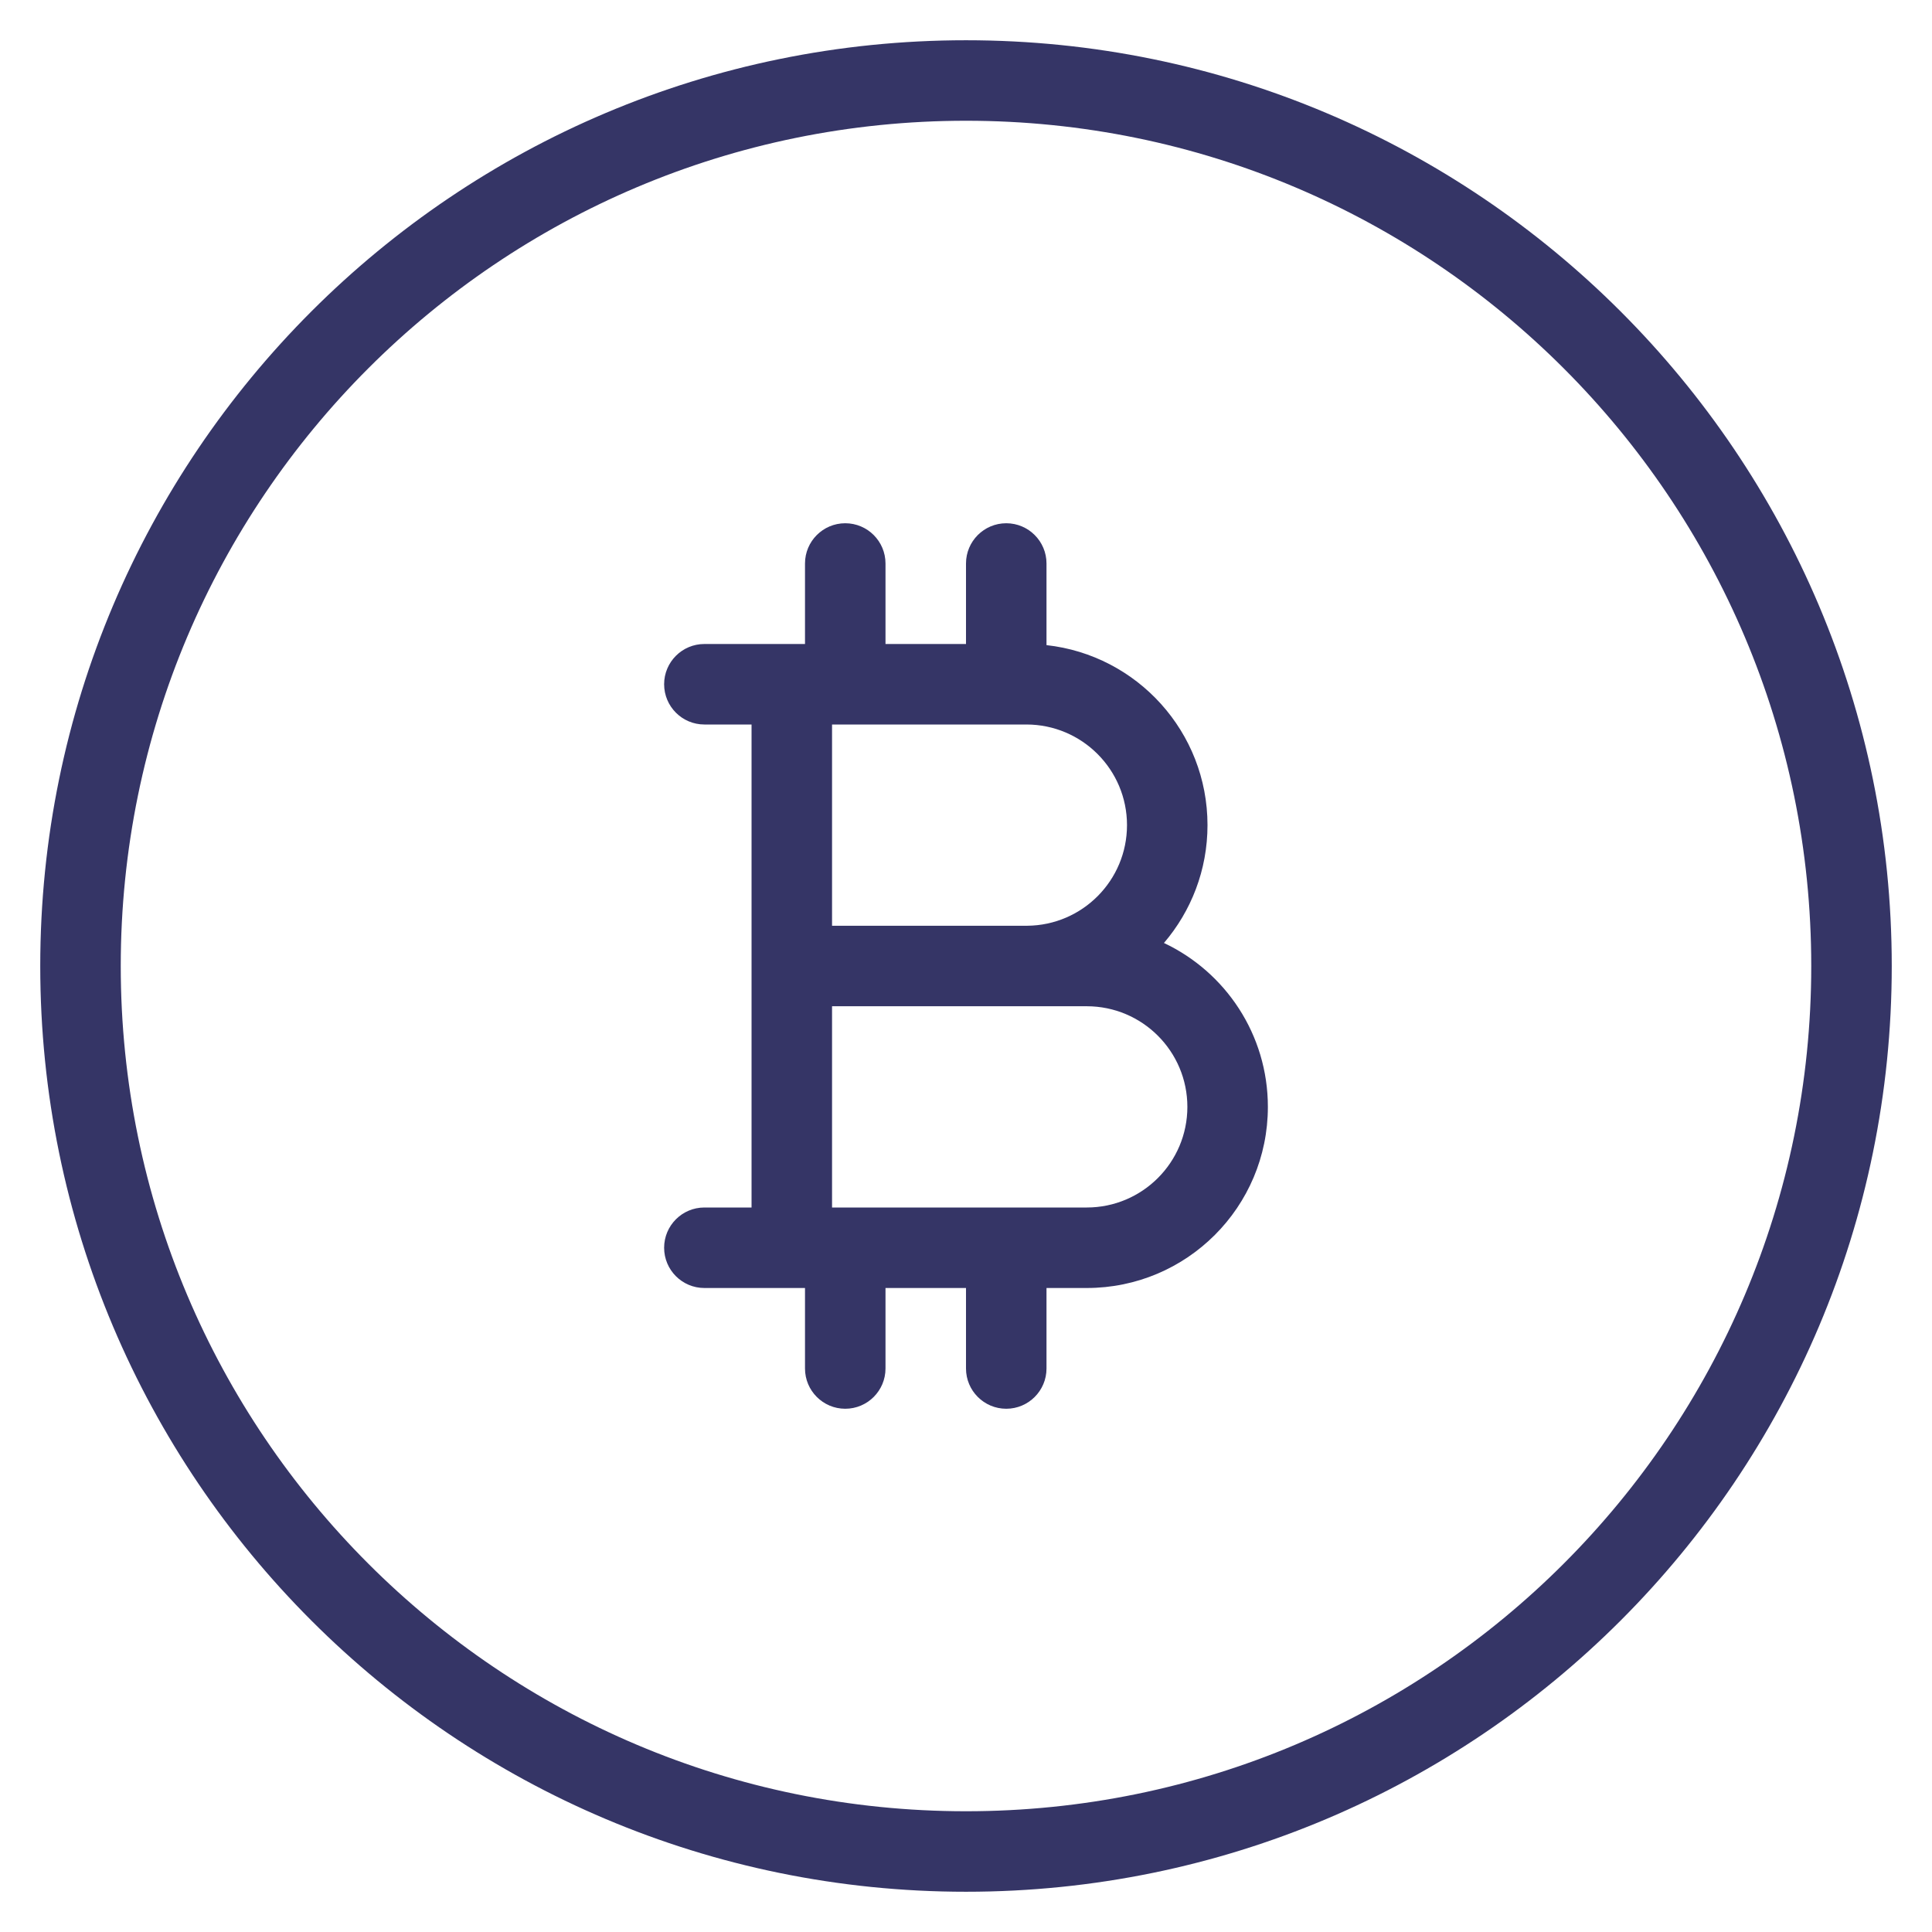 <svg width="24" height="24" viewBox="0 0 24 24" fill="none" xmlns="http://www.w3.org/2000/svg">
<g clip-path="url(#clip0_9001_301540)">
<path fill-rule="evenodd" clip-rule="evenodd" d="M8.75 8C8.474 8 8.25 8.224 8.25 8.5C8.25 8.776 8.474 9 8.75 9H9.336V15H8.75C8.474 15 8.25 15.224 8.25 15.5C8.25 15.776 8.474 16 8.75 16H10V17C10 17.276 10.224 17.5 10.5 17.5C10.776 17.5 11 17.276 11 17V16H12V17C12 17.276 12.224 17.5 12.5 17.5C12.776 17.5 13 17.276 13 17V16H13.5C14.743 16 15.75 14.993 15.75 13.75C15.75 12.85 15.222 12.074 14.459 11.714C14.796 11.32 15 10.809 15 10.25C15 9.092 14.125 8.138 13 8.014V7C13 6.724 12.776 6.5 12.5 6.5C12.224 6.5 12 6.724 12 7V8H11V7C11 6.724 10.776 6.5 10.5 6.5C10.224 6.5 10 6.724 10 7V8H8.75ZM13.5 15C14.19 15 14.75 14.44 14.75 13.75C14.75 13.06 14.19 12.5 13.5 12.5H12.765L12.75 12.5H10.336V15H13.5ZM10.336 9H12.75C13.44 9 14 9.56 14 10.25C14 10.937 13.446 11.494 12.761 11.5H10.336V9Z" fill="#353566"/>
<path fill-rule="evenodd" clip-rule="evenodd" d="M12 0.5C5.649 0.5 0.5 5.649 0.5 12C0.5 18.351 5.649 23.5 12 23.5C18.351 23.5 23.5 18.351 23.5 12C23.5 5.649 18.351 0.5 12 0.5ZM1.5 12C1.5 6.201 6.201 1.5 12 1.5C17.799 1.5 22.5 6.201 22.5 12C22.5 17.799 17.799 22.5 12 22.5C6.201 22.5 1.5 17.799 1.5 12Z" fill="#353566"/>
</g>
<defs>
<clipPath id="clip0_9001_301540">
<rect width="24" height="24" fill="white"/>
</clipPath>
</defs>
</svg>
